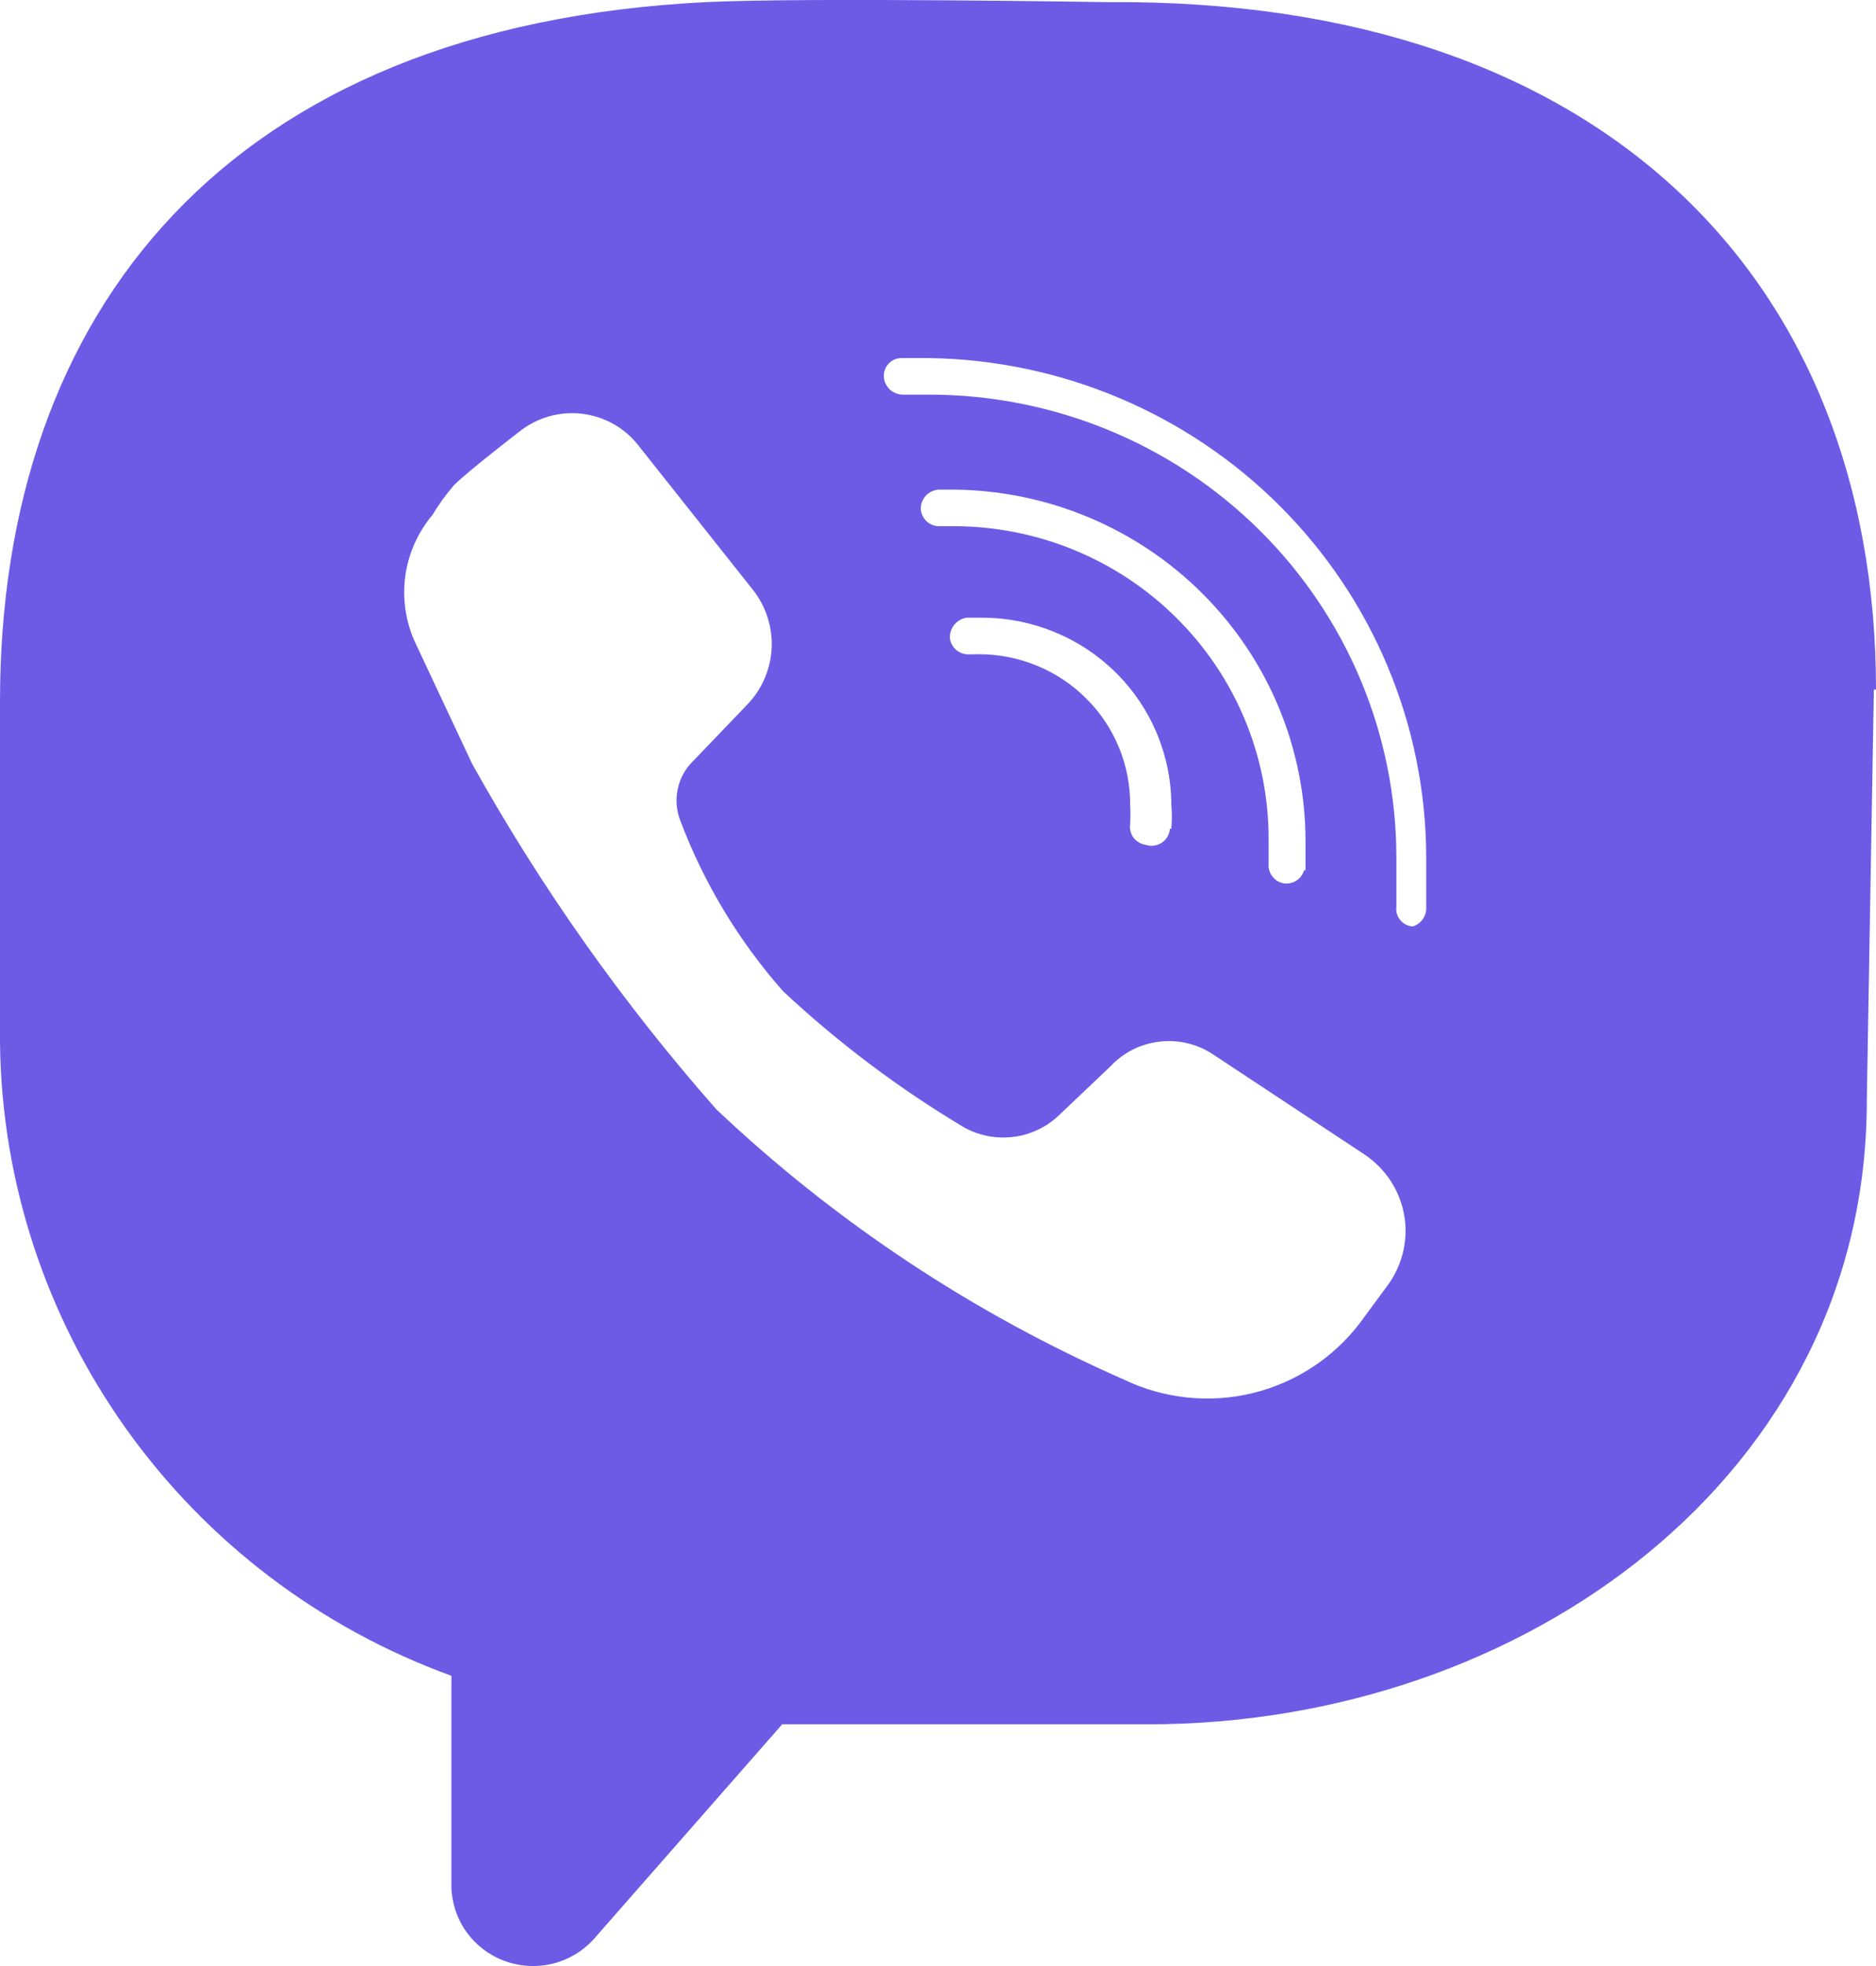 <svg width="21" height="22" viewBox="0 0 21 22" fill="none" xmlns="http://www.w3.org/2000/svg">
<path fill-rule="evenodd" clip-rule="evenodd" d="M20.897 12.321L20.976 7.716H21C21 3.165 17.973 -0.023 12.395 0.024C12.395 0.024 9.018 -0.031 7.898 0.024C2.551 0.292 0 3.48 0 7.849V11.667C0.017 13.217 0.51 14.724 1.413 15.99C2.315 17.255 3.585 18.219 5.053 18.752V21.114C5.057 21.295 5.116 21.471 5.221 21.618C5.327 21.766 5.475 21.879 5.646 21.942C5.817 22.006 6.003 22.017 6.181 21.975C6.359 21.932 6.519 21.838 6.642 21.704L8.756 19.295H12.856C17.067 19.295 20.897 16.493 20.897 12.321ZM15.965 10.179V9.58C15.959 8.115 15.373 6.71 14.333 5.668C13.293 4.626 11.882 4.029 10.403 4.007H10.085C10.058 4.008 10.032 4.014 10.008 4.025C9.983 4.037 9.962 4.053 9.944 4.073C9.926 4.093 9.912 4.116 9.904 4.141C9.895 4.166 9.892 4.193 9.894 4.219C9.898 4.273 9.923 4.323 9.962 4.36C10.002 4.396 10.055 4.416 10.109 4.416H10.403C11.788 4.416 13.117 4.961 14.097 5.931C15.077 6.9 15.629 8.216 15.631 9.588V10.147C15.628 10.174 15.63 10.2 15.637 10.226C15.645 10.252 15.657 10.275 15.675 10.296C15.692 10.317 15.713 10.334 15.737 10.346C15.761 10.358 15.787 10.366 15.814 10.367C15.855 10.355 15.892 10.33 15.919 10.296C15.946 10.262 15.962 10.222 15.965 10.179ZM5.079 5.432C5.246 5.266 5.81 4.833 5.81 4.833C5.907 4.755 6.019 4.696 6.139 4.661C6.259 4.626 6.385 4.615 6.509 4.629C6.634 4.643 6.754 4.682 6.863 4.742C6.973 4.803 7.068 4.885 7.145 4.983L8.432 6.605C8.576 6.79 8.649 7.02 8.638 7.254C8.626 7.488 8.531 7.71 8.369 7.88L7.757 8.518C7.671 8.602 7.612 8.71 7.587 8.827C7.561 8.945 7.571 9.067 7.614 9.179C7.878 9.88 8.268 10.528 8.766 11.092C9.382 11.668 10.059 12.177 10.784 12.611C10.953 12.707 11.149 12.746 11.343 12.722C11.537 12.698 11.717 12.612 11.857 12.477L12.429 11.934C12.573 11.779 12.768 11.68 12.98 11.656C13.191 11.631 13.405 11.682 13.581 11.8L15.273 12.918C15.39 12.996 15.49 13.097 15.567 13.214C15.643 13.331 15.695 13.463 15.719 13.6C15.743 13.738 15.738 13.879 15.705 14.015C15.672 14.15 15.612 14.278 15.528 14.39L15.226 14.8C14.928 15.194 14.501 15.473 14.018 15.59C13.536 15.706 13.027 15.652 12.58 15.437C10.895 14.697 9.352 13.675 8.019 12.414C6.972 11.226 6.056 9.93 5.286 8.549L4.65 7.195C4.542 6.963 4.503 6.705 4.536 6.451C4.57 6.198 4.676 5.959 4.841 5.762C4.911 5.646 4.991 5.535 5.079 5.432ZM14.614 9.738V9.415C14.614 8.378 14.201 7.383 13.464 6.646C12.728 5.909 11.728 5.489 10.681 5.479H10.506C10.452 5.483 10.401 5.507 10.364 5.546C10.328 5.586 10.307 5.638 10.307 5.691C10.308 5.719 10.315 5.746 10.327 5.771C10.339 5.796 10.355 5.819 10.376 5.837C10.397 5.855 10.421 5.869 10.448 5.878C10.474 5.887 10.502 5.89 10.53 5.888H10.681C11.614 5.89 12.508 6.258 13.167 6.912C13.827 7.566 14.199 8.451 14.201 9.376V9.667C14.198 9.694 14.202 9.721 14.21 9.746C14.219 9.772 14.232 9.796 14.25 9.816C14.268 9.837 14.289 9.854 14.313 9.866C14.338 9.878 14.364 9.885 14.391 9.887C14.438 9.889 14.483 9.875 14.521 9.848C14.558 9.821 14.585 9.782 14.598 9.738H14.614ZM13.112 9.006C13.12 9.095 13.12 9.184 13.112 9.273H13.096C13.094 9.304 13.085 9.335 13.069 9.362C13.054 9.389 13.032 9.412 13.006 9.429C12.98 9.447 12.95 9.458 12.919 9.462C12.888 9.467 12.856 9.464 12.826 9.454C12.799 9.45 12.773 9.441 12.749 9.427C12.725 9.413 12.705 9.395 12.688 9.373C12.672 9.351 12.661 9.326 12.654 9.299C12.648 9.273 12.647 9.245 12.651 9.218C12.655 9.147 12.655 9.076 12.651 9.006C12.652 8.785 12.609 8.566 12.525 8.362C12.44 8.157 12.316 7.971 12.158 7.815C12.001 7.658 11.814 7.534 11.608 7.449C11.403 7.365 11.182 7.321 10.959 7.321H10.959H10.903C10.888 7.323 10.873 7.323 10.858 7.322C10.833 7.324 10.807 7.322 10.783 7.315C10.756 7.307 10.732 7.295 10.71 7.278C10.689 7.261 10.671 7.24 10.658 7.217C10.644 7.193 10.636 7.167 10.633 7.14C10.631 7.085 10.649 7.032 10.684 6.989C10.719 6.947 10.769 6.919 10.824 6.912H10.864H10.959H10.999C11.559 6.914 12.095 7.135 12.491 7.527C12.887 7.919 13.11 8.451 13.112 9.006Z" fill="#6D5BE6"/>
</svg>
